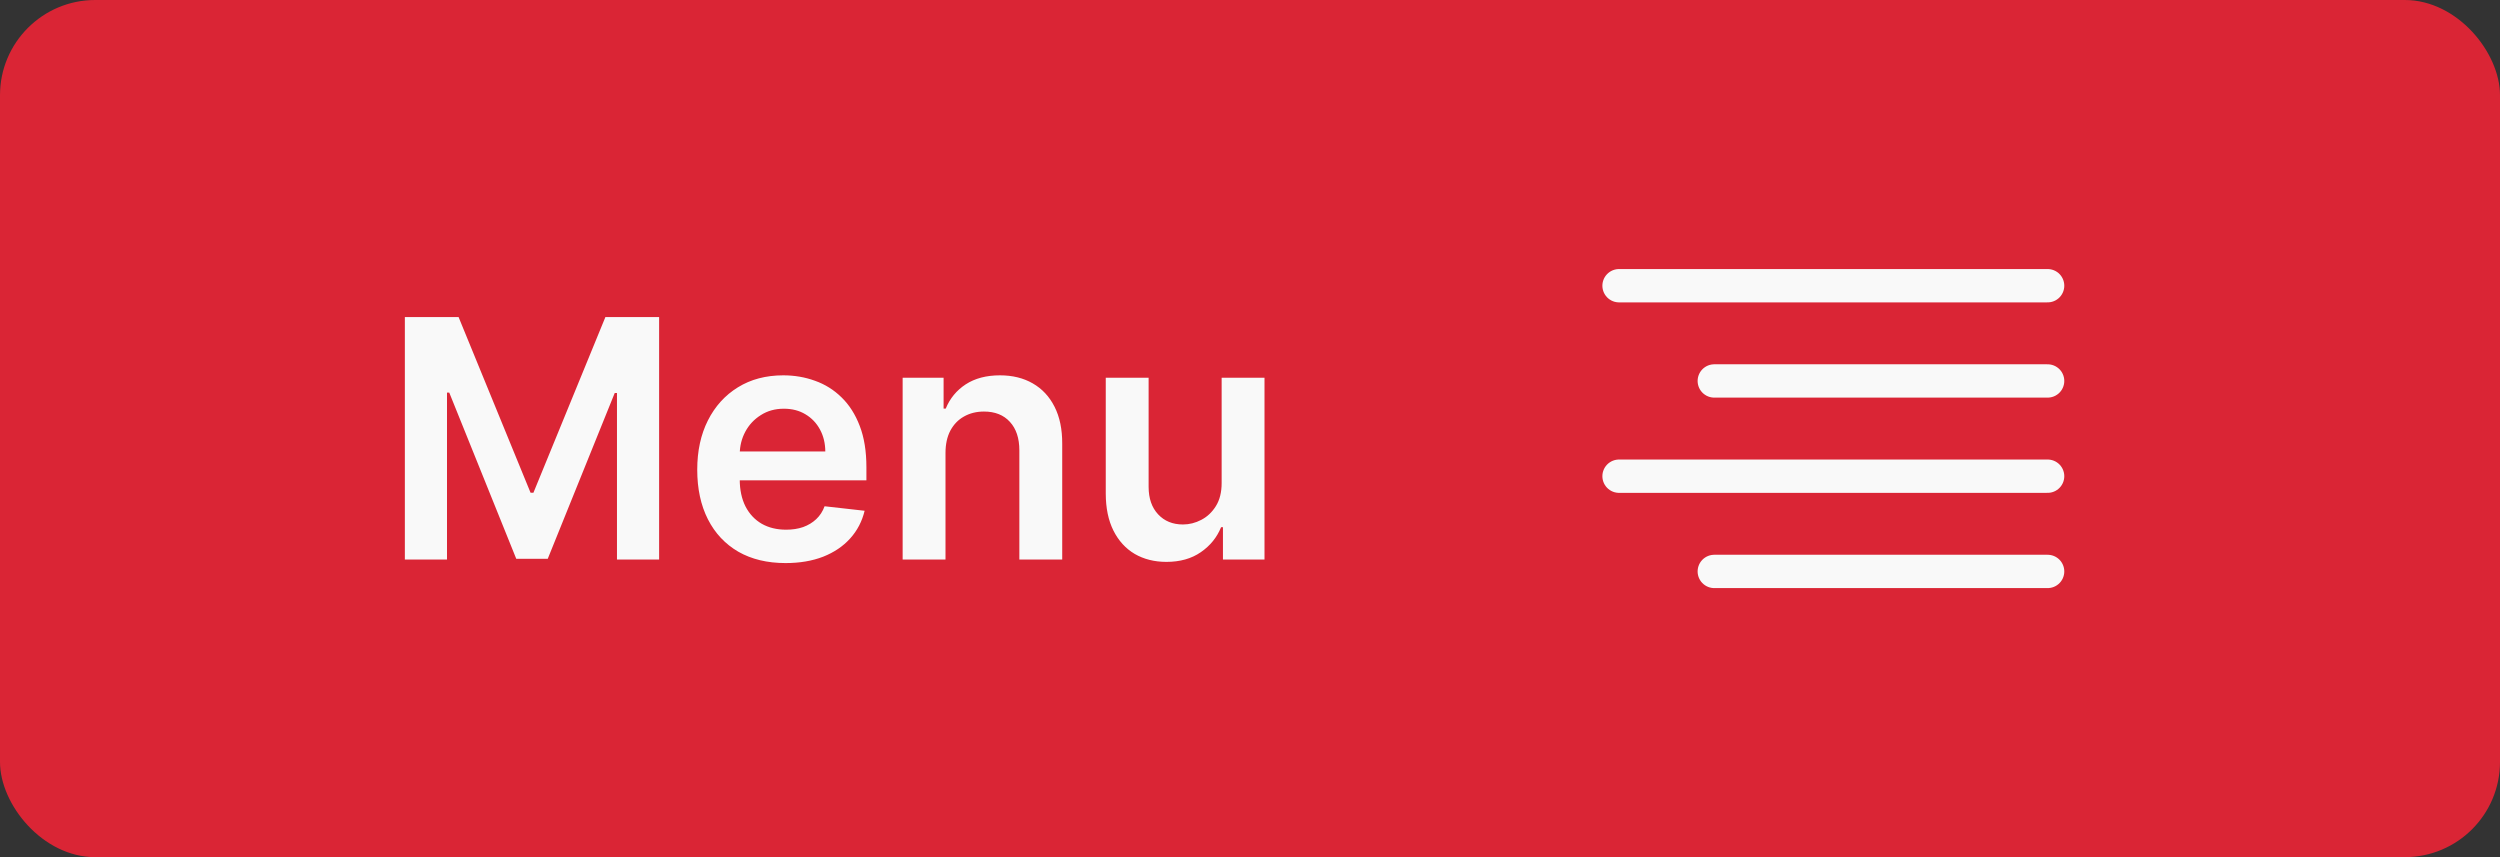 <svg width="105" height="36" viewBox="0 0 105 36" fill="none" xmlns="http://www.w3.org/2000/svg">
<rect x="0" y="0" width="105" height="36" fill="#333333" stroke="none"/>
<rect width="105" height="36" rx="4" fill="#DA2535"/>
<path d="M17.004 13.318H19.261L22.284 20.696H22.403L25.426 13.318H27.683V23.5H25.913V16.505H25.819L23.005 23.47H21.683L18.869 16.49H18.774V23.5H17.004V13.318ZM32.993 23.649C32.227 23.649 31.566 23.49 31.009 23.172C30.456 22.85 30.03 22.396 29.732 21.81C29.433 21.22 29.284 20.525 29.284 19.727C29.284 18.941 29.433 18.252 29.732 17.658C30.033 17.062 30.454 16.598 30.994 16.266C31.535 15.932 32.169 15.764 32.898 15.764C33.369 15.764 33.813 15.84 34.231 15.993C34.652 16.142 35.023 16.374 35.344 16.689C35.669 17.004 35.925 17.405 36.11 17.892C36.296 18.376 36.389 18.953 36.389 19.622V20.174H30.129V18.961H34.663C34.66 18.616 34.586 18.31 34.44 18.041C34.294 17.769 34.09 17.556 33.828 17.4C33.57 17.244 33.268 17.166 32.923 17.166C32.555 17.166 32.232 17.256 31.954 17.435C31.675 17.61 31.458 17.842 31.303 18.131C31.15 18.416 31.072 18.729 31.069 19.07V20.129C31.069 20.573 31.15 20.954 31.312 21.273C31.475 21.588 31.702 21.829 31.994 21.999C32.285 22.164 32.627 22.247 33.018 22.247C33.28 22.247 33.517 22.211 33.729 22.138C33.941 22.062 34.125 21.951 34.281 21.805C34.436 21.659 34.554 21.478 34.633 21.263L36.314 21.452C36.208 21.896 36.006 22.284 35.707 22.615C35.412 22.943 35.035 23.198 34.574 23.381C34.113 23.56 33.586 23.649 32.993 23.649ZM39.711 19.026V23.5H37.911V15.864H39.631V17.161H39.721C39.896 16.734 40.176 16.394 40.561 16.142C40.949 15.89 41.428 15.764 41.998 15.764C42.525 15.764 42.984 15.877 43.375 16.102C43.769 16.328 44.074 16.654 44.29 17.082C44.508 17.509 44.616 18.028 44.613 18.638V23.5H42.813V18.916C42.813 18.406 42.681 18.006 42.415 17.718C42.154 17.43 41.791 17.285 41.327 17.285C41.012 17.285 40.732 17.355 40.486 17.494C40.244 17.63 40.054 17.827 39.915 18.086C39.779 18.345 39.711 18.658 39.711 19.026ZM51.309 20.288V15.864H53.109V23.5H51.364V22.143H51.285C51.112 22.57 50.829 22.92 50.434 23.192C50.043 23.463 49.561 23.599 48.988 23.599C48.487 23.599 48.045 23.488 47.66 23.266C47.279 23.041 46.981 22.715 46.765 22.287C46.55 21.856 46.442 21.336 46.442 20.726V15.864H48.242V20.447C48.242 20.931 48.375 21.316 48.64 21.601C48.905 21.886 49.253 22.028 49.684 22.028C49.949 22.028 50.206 21.964 50.454 21.834C50.703 21.705 50.907 21.513 51.066 21.258C51.228 20.999 51.309 20.676 51.309 20.288Z" fill="#F9F9F9"/>
<path d="M86 16H72" stroke="#F9F9F9" stroke-width="1.4" stroke-linecap="round" stroke-linejoin="round"/>
<path d="M86 12H68" stroke="#F9F9F9" stroke-width="1.4" stroke-linecap="round" stroke-linejoin="round"/>
<path d="M86 20H68" stroke="#F9F9F9" stroke-width="1.4" stroke-linecap="round" stroke-linejoin="round"/>
<path d="M86 24H72" stroke="#F9F9F9" stroke-width="1.4" stroke-linecap="round" stroke-linejoin="round"/>
</svg>
